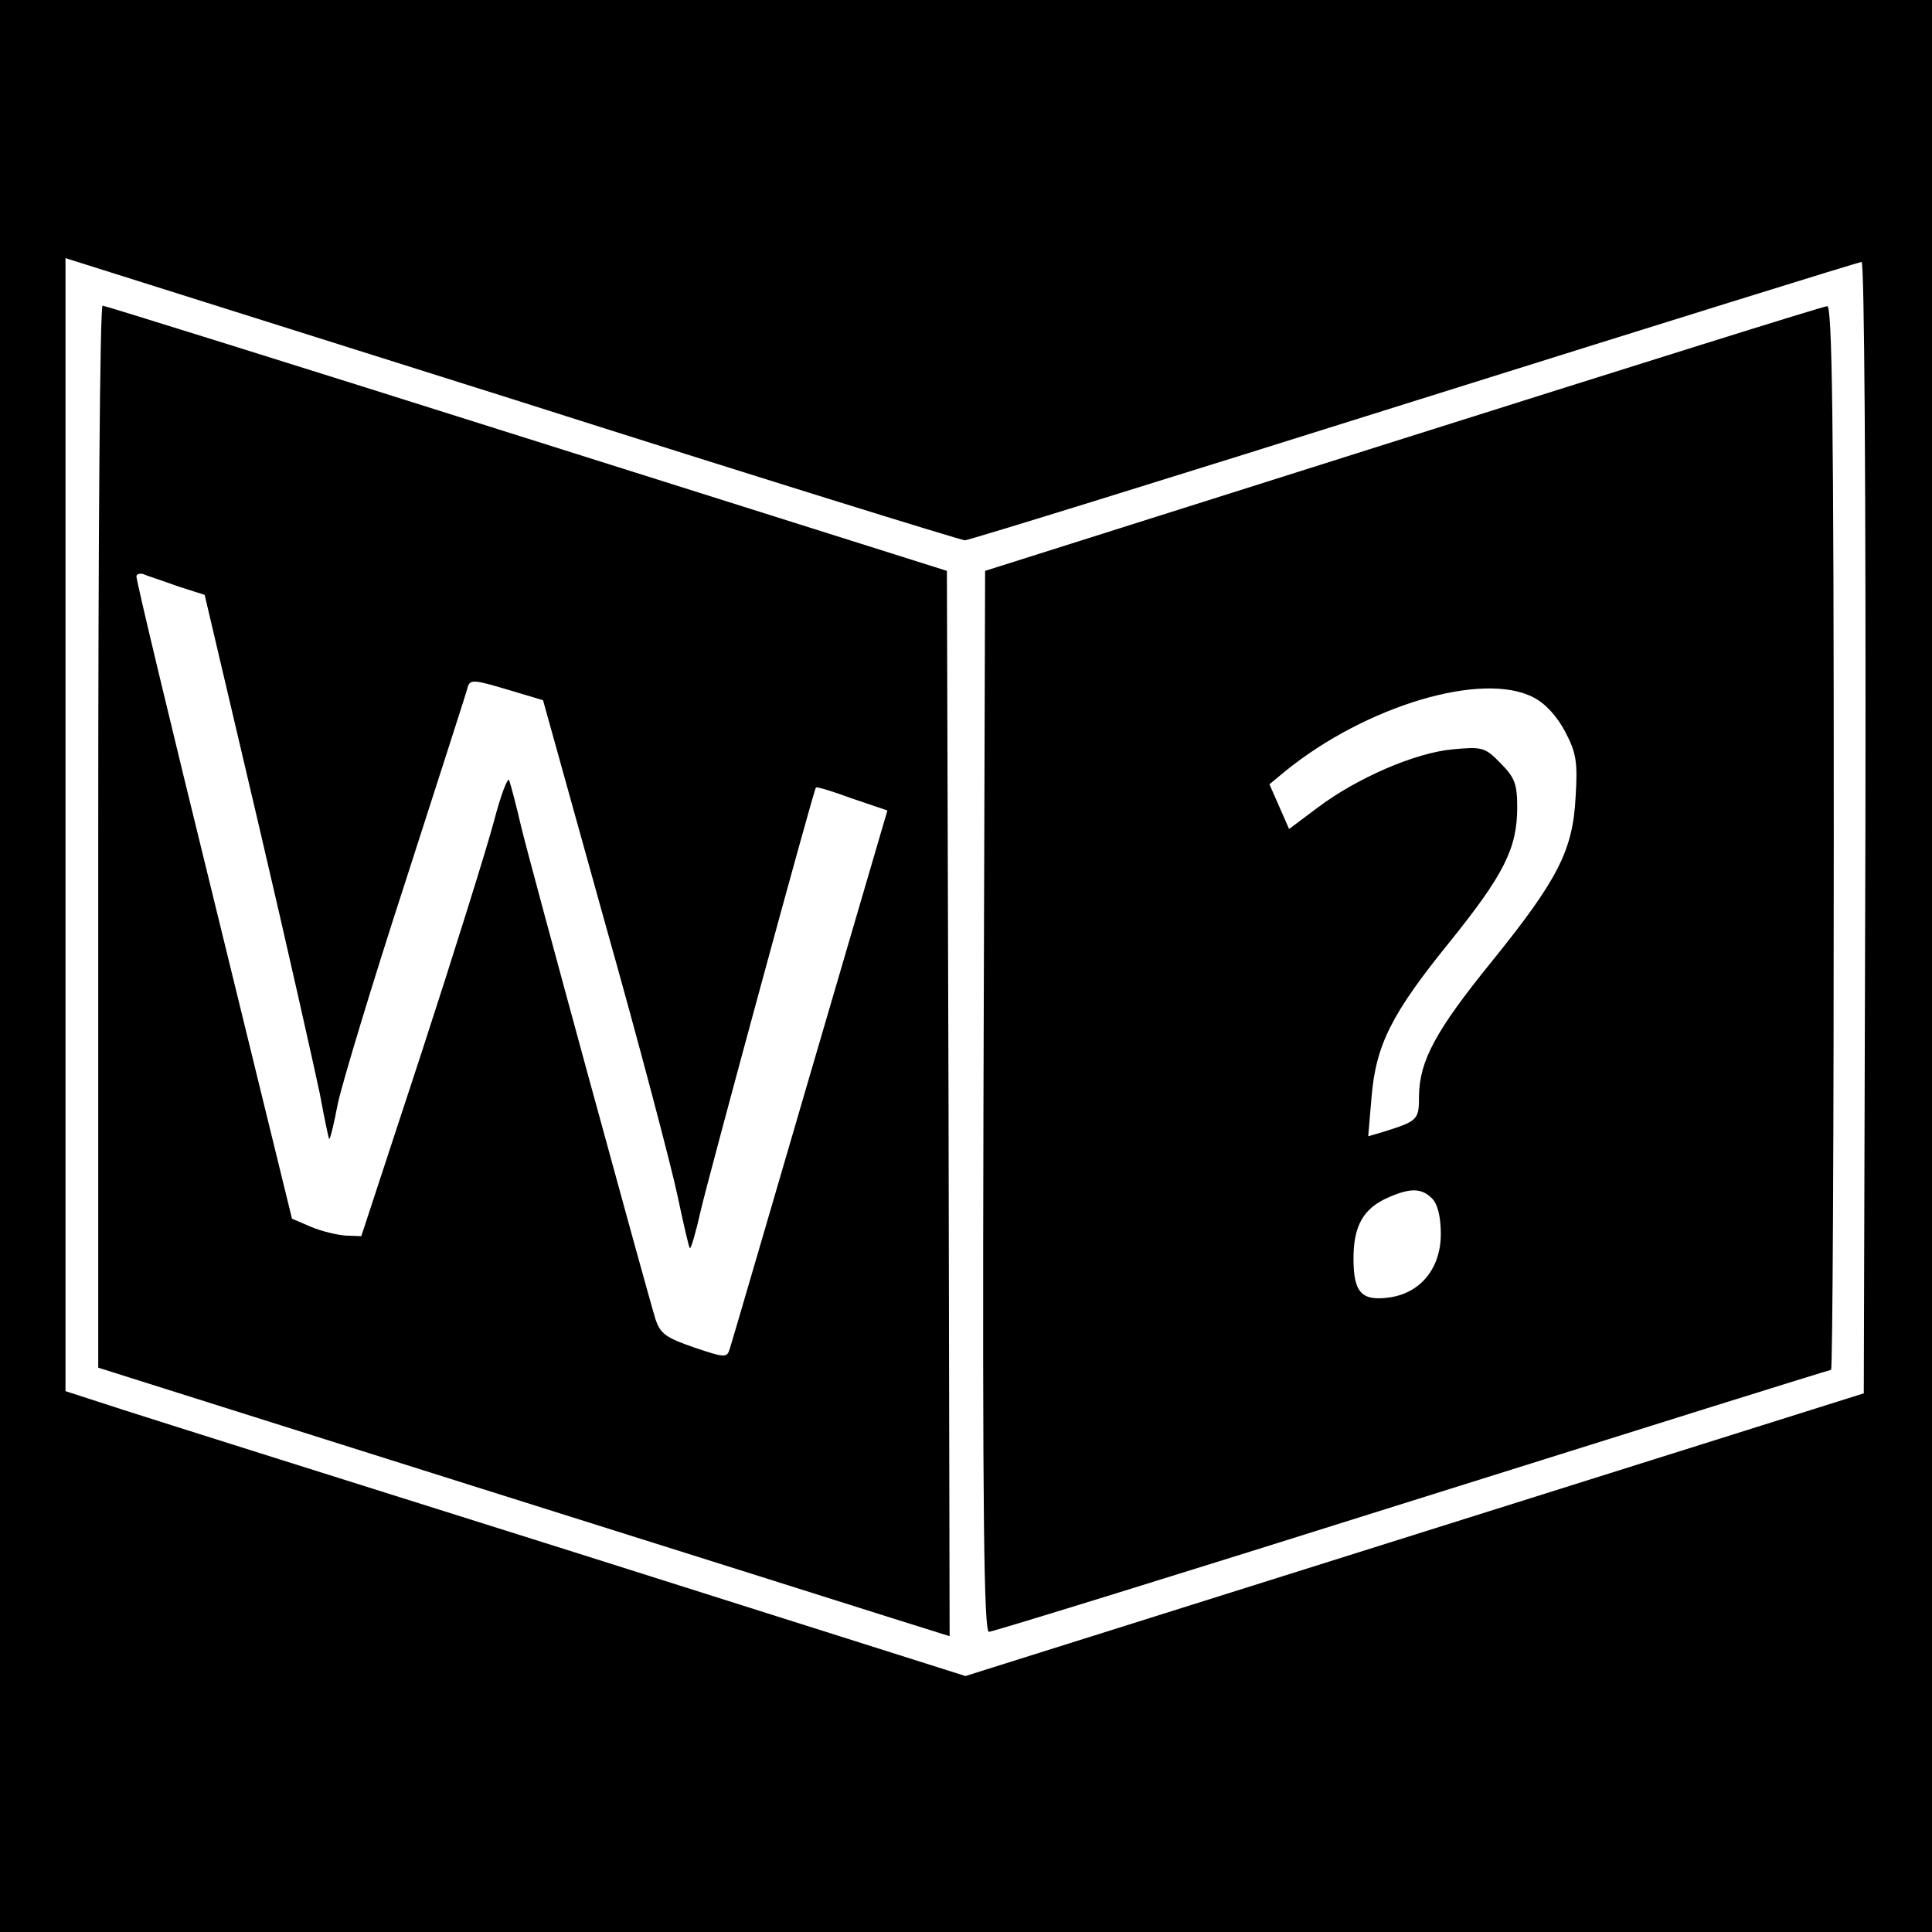 <?xml version="1.0" standalone="no"?>
<!DOCTYPE svg PUBLIC "-//W3C//DTD SVG 20010904//EN"
 "http://www.w3.org/TR/2001/REC-SVG-20010904/DTD/svg10.dtd">
<svg version="1.0" xmlns="http://www.w3.org/2000/svg"
 width="354pt" height="354pt" viewBox="0 0 354 354"
 preserveAspectRatio="xMidYMid meet">
<g transform="translate(0,354) scale(0.1,-0.1)"
fill="#000000" stroke="none">
<path d="M0 1770 l0 -1770 1770 0 1770 0 0 1770 0 1770 -1770 0 -1770 0 0
-1770z m1768 780 c7 0 378 115 823 255 446 140 815 255 820 255 5 0 8 -408 7
-1036 l-3 -1037 -823 -259 -823 -259 -717 227 c-394 124 -765 241 -824 260
l-108 35 0 1038 0 1038 818 -258 c449 -143 823 -259 830 -259z"/>
<path d="M180 2007 l0 -973 678 -214 c372 -117 723 -228 780 -246 l102 -32 -2
976 -3 976 -770 243 c-424 134 -773 243 -777 243 -5 0 -8 -438 -8 -973z m145
459 l50 -16 98 -417 c54 -230 104 -454 113 -497 8 -44 16 -81 17 -83 2 -1 9
28 16 65 8 37 63 220 124 407 60 187 112 347 114 356 4 14 11 14 71 -4 l67
-20 113 -406 c63 -223 122 -448 133 -500 11 -52 21 -96 23 -98 2 -2 11 29 20
69 14 61 206 768 211 775 1 2 31 -7 66 -20 l65 -22 -142 -485 c-78 -267 -144
-493 -147 -502 -5 -16 -9 -16 -65 3 -52 18 -62 25 -71 52 -18 59 -229 831
-246 902 -9 39 -19 77 -22 85 -2 8 -15 -25 -28 -75 -13 -49 -73 -241 -133
-425 l-110 -335 -28 1 c-16 1 -45 8 -64 16 l-35 15 -143 584 c-79 321 -143
588 -142 593 0 4 6 6 13 4 6 -3 35 -12 62 -22z"/>
<path d="M2570 2736 l-765 -242 -3 -972 c-2 -762 1 -972 10 -972 7 0 356 108
775 240 420 132 765 240 768 240 3 0 5 439 5 975 0 774 -3 975 -12 974 -7 0
-357 -110 -778 -243z m240 -474 c22 -11 44 -36 58 -63 20 -38 23 -55 19 -119
-5 -98 -32 -151 -153 -301 -104 -128 -133 -183 -134 -247 0 -44 -1 -46 -69
-67 l-24 -7 6 71 c8 97 37 154 144 286 99 123 123 171 123 246 0 43 -5 55 -31
81 -28 29 -34 30 -87 25 -68 -6 -175 -52 -248 -107 l-52 -39 -18 41 -18 41 29
24 c148 120 362 184 455 135z m-186 -918 c10 -10 16 -33 16 -65 0 -62 -36
-107 -92 -116 -53 -8 -68 8 -68 71 0 60 18 92 64 112 41 18 61 17 80 -2z"/>
</g>
</svg>
